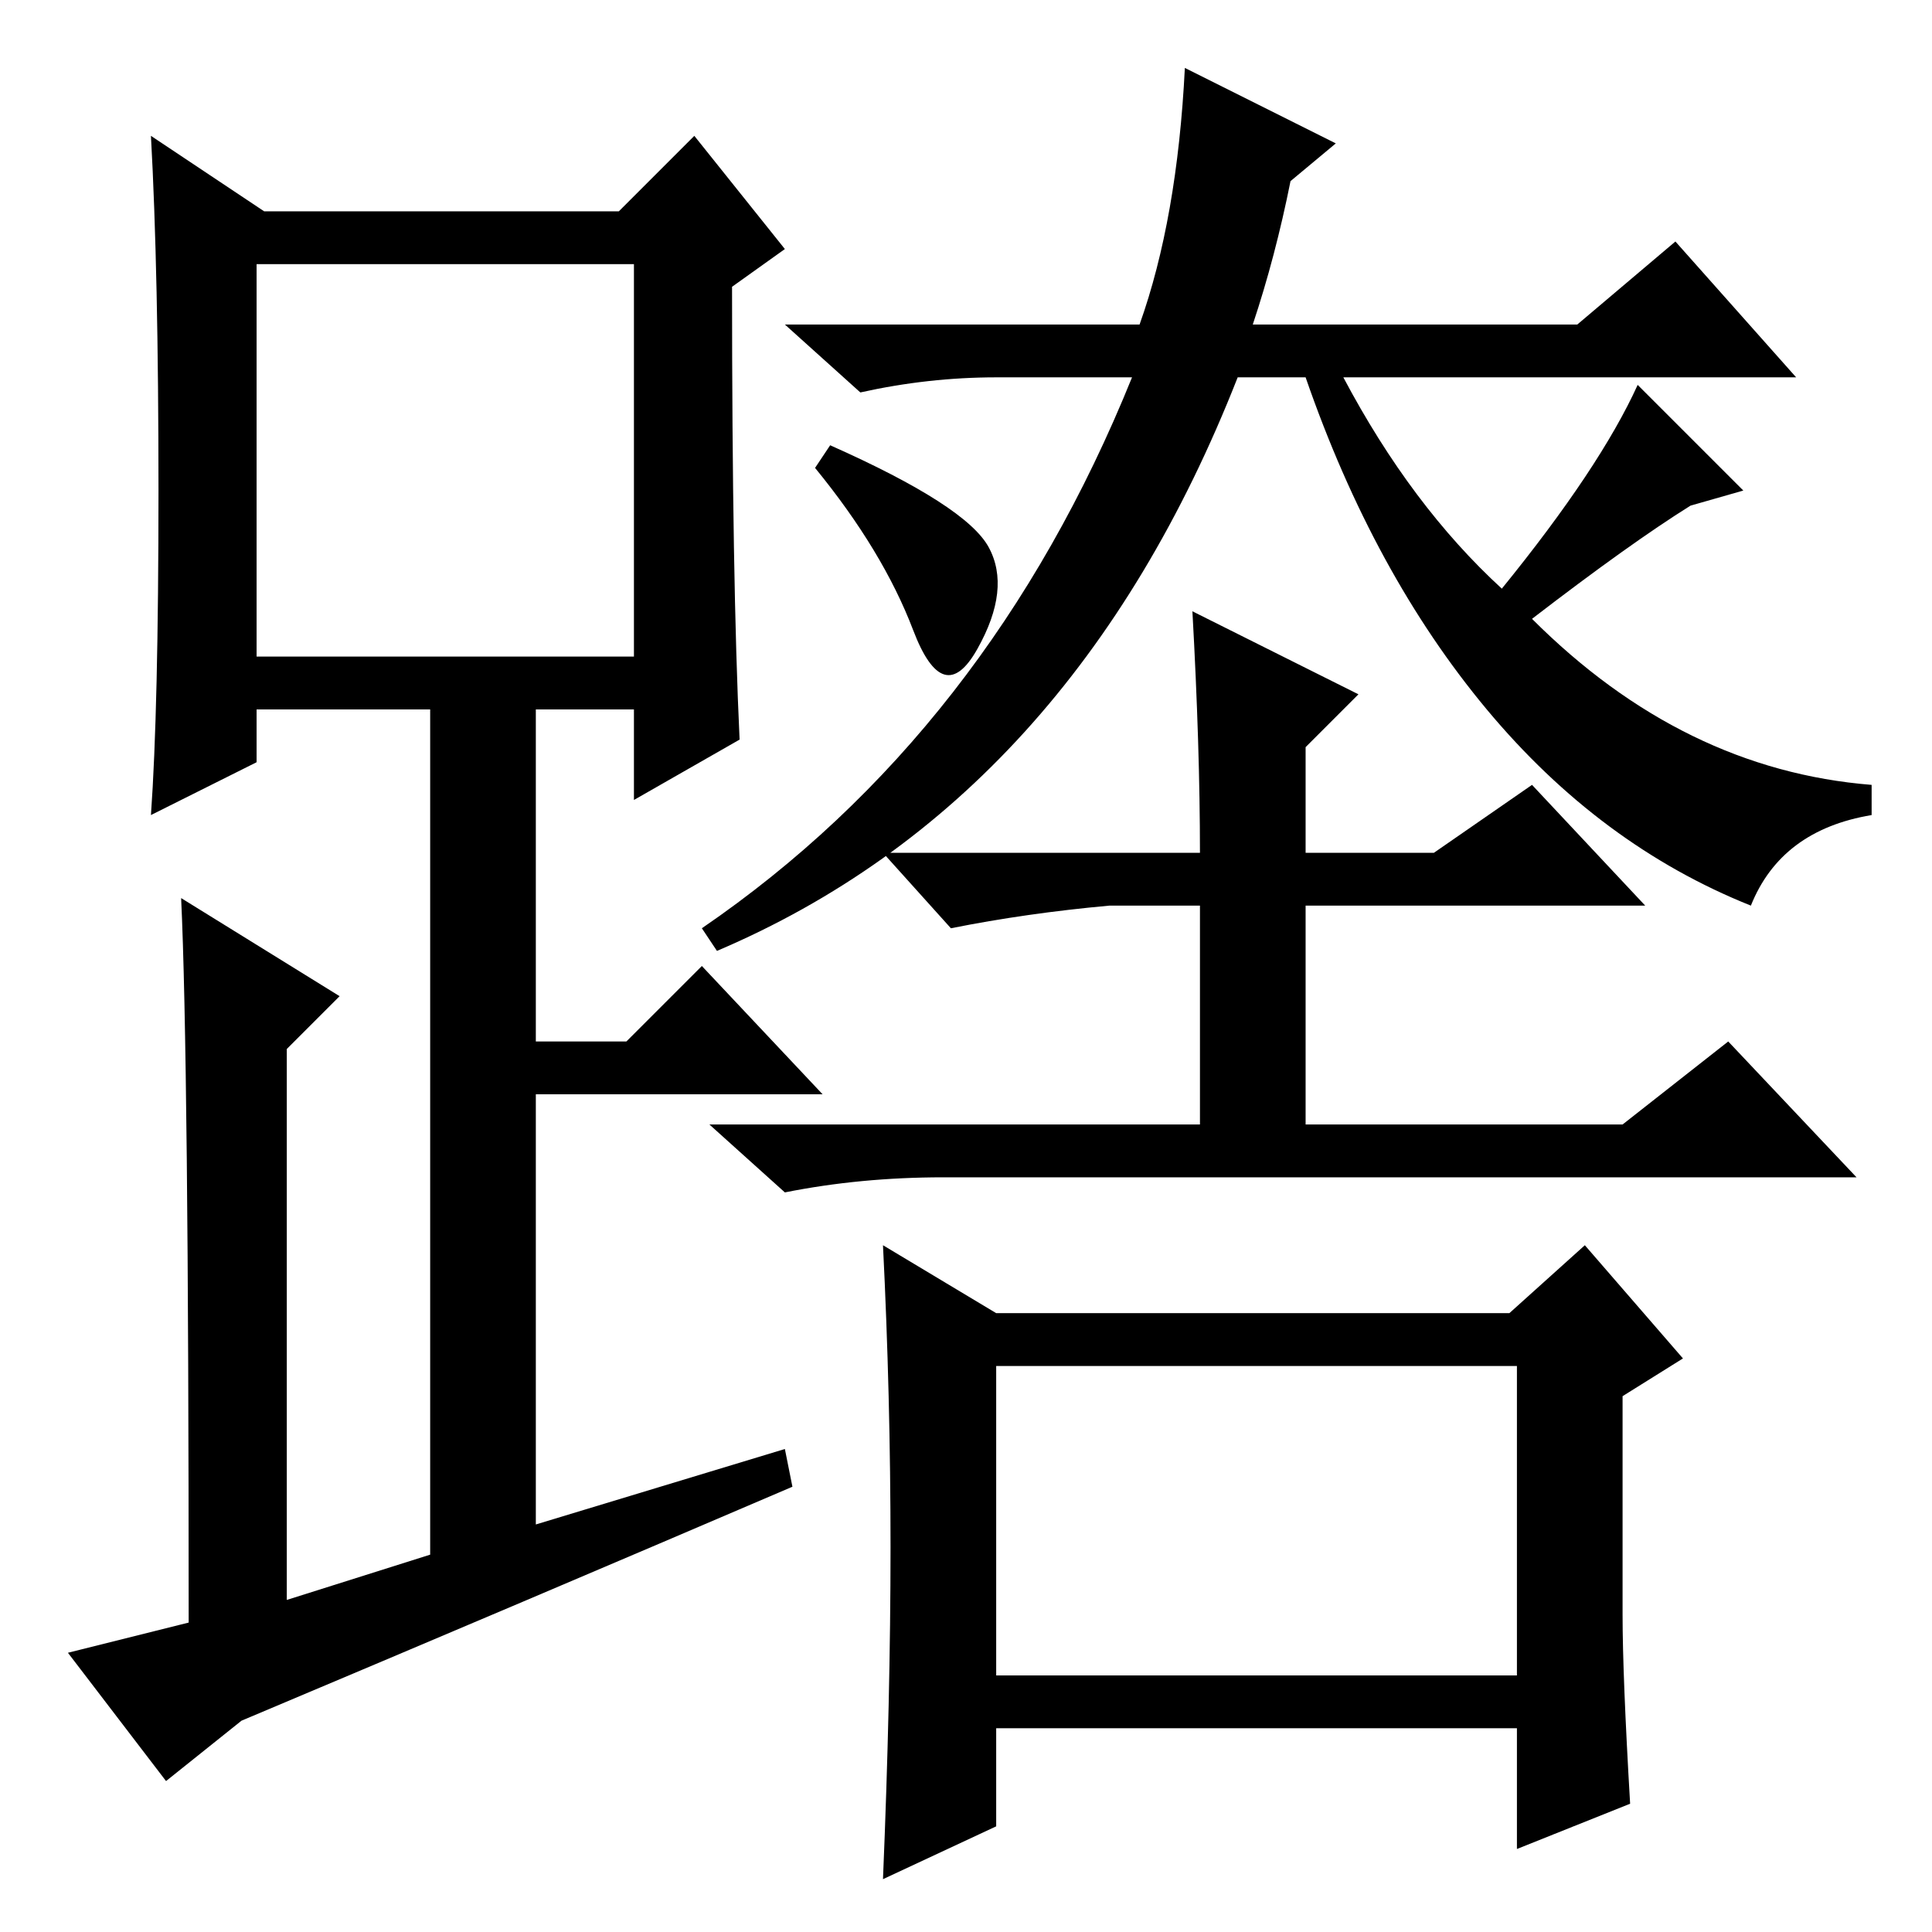 <?xml version="1.0" standalone="no"?>
<!DOCTYPE svg PUBLIC "-//W3C//DTD SVG 1.1//EN" "http://www.w3.org/Graphics/SVG/1.1/DTD/svg11.dtd" >
<svg xmlns="http://www.w3.org/2000/svg" xmlns:xlink="http://www.w3.org/1999/xlink" version="1.1" viewBox="0 -36 256 256">
  <g transform="matrix(1 0 0 -1 0 220)">
   <path fill="currentColor"
d="M98 158l-14 -8v12h-13v-44h12l10 10l16 -17h-38v-57l33 10l1 -5q-35 -15 -73 -31l-10 -8l-13 17l16 4q0 75 -1 96l21 -13l-7 -7v-73l19 6v112h-23v-7l-14 -7q1 14 1 43t-1 47l15 -10h47l10 10l12 -15l-7 -5q0 -39 1 -60zM34 169h50v52h-50v-52zM173 206h-9
q-22 -56 -69 -76l-2 3q38 26 57 73h-18q-9 0 -18 -2l-10 9h47q5 14 6 34l20 -10l-6 -5q-2 -10 -5 -19h43l13 11l16 -18h-60q9 -17 21 -28q13 16 18 27l14 -14l-7 -2q-8 -5 -21 -15q20 -20 45 -22v-4q-12 -2 -16 -12q-20 8 -35 26t-24 44zM131 183.5q3 -5.5 -1.5 -13.5
t-8.5 2.5t-13 21.5l2 3q18 -8 21 -13.5zM158 175l22 -11l-7 -7v-14h17l13 9l15 -16h-45v-29h42l14 11l17 -18h-121q-11 0 -21 -2l-10 9h65v29h-12q-11 -1 -21 -3l-9 10h42q0 14 -1 32zM118 51q0 20 -1 40l15 -9h68l10 9l13 -15l-8 -5v-29q0 -8 1 -25l-15 -6v16h-69v-13
l-15 -7q1 24 1 44zM132 34h69v41h-69v-41z" />
  </g>

</svg>
